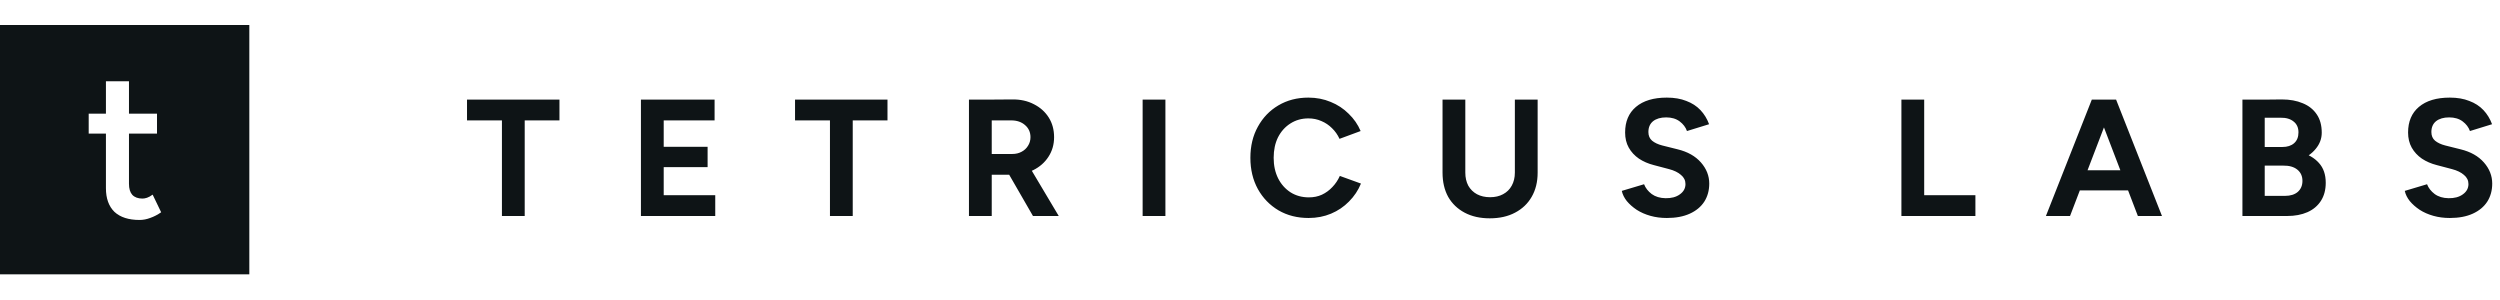 <svg width="250" height="30" viewBox="0 0 1420 142" fill="none" xmlns="http://www.w3.org/2000/svg">
<path d="M285.095 108.485V47.853H298.033V108.485H285.095ZM265.262 54.181V42.375H317.772V54.181H265.262ZM364.047 108.485V42.375H376.986V108.485H364.047ZM373.869 108.485V96.68H406.263V108.485H373.869ZM373.869 80.719V69.197H401.918V80.719H373.869ZM373.869 54.181V42.375H405.885V54.181H373.869ZM471.415 108.485V47.853H484.354V108.485H471.415ZM451.583 54.181V42.375H504.093V54.181H451.583ZM561.795 85.063V73.258H575.017C576.969 73.258 578.701 72.849 580.212 72.03C581.786 71.212 583.013 70.078 583.895 68.63C584.839 67.182 585.312 65.545 585.312 63.719C585.312 60.886 584.273 58.588 582.195 56.825C580.18 55.062 577.567 54.181 574.356 54.181H561.795V42.375L574.923 42.281C579.582 42.218 583.706 43.131 587.295 45.02C590.884 46.845 593.685 49.364 595.7 52.575C597.715 55.786 598.722 59.501 598.722 63.719C598.722 67.875 597.652 71.589 595.511 74.863C593.434 78.074 590.569 80.593 586.917 82.419C583.265 84.182 579.11 85.063 574.451 85.063H561.795ZM550.368 108.485V42.375H563.306V108.485H550.368ZM586.728 108.485L571.428 81.947L581.345 74.863L601.367 108.485H586.728ZM649.016 108.485V42.375H661.954V108.485H649.016ZM743.275 109.618C736.853 109.618 731.155 108.17 726.181 105.274C721.207 102.315 717.304 98.285 714.47 93.185C711.637 88.022 710.22 82.104 710.22 75.43C710.22 68.756 711.637 62.869 714.47 57.769C717.304 52.606 721.176 48.577 726.087 45.681C731.061 42.721 736.759 41.242 743.181 41.242C747.714 41.242 751.933 42.06 755.836 43.697C759.74 45.271 763.14 47.507 766.036 50.403C768.995 53.236 771.262 56.51 772.836 60.225L760.842 64.664C759.771 62.334 758.355 60.319 756.592 58.619C754.829 56.856 752.814 55.503 750.547 54.558C748.281 53.551 745.825 53.047 743.181 53.047C739.34 53.047 735.909 54.023 732.887 55.975C729.927 57.864 727.598 60.477 725.898 63.814C724.261 67.151 723.442 71.023 723.442 75.43C723.442 79.837 724.292 83.741 725.992 87.141C727.692 90.478 730.053 93.122 733.076 95.074C736.098 96.963 739.561 97.907 743.464 97.907C746.172 97.907 748.627 97.404 750.831 96.396C753.097 95.326 755.081 93.878 756.781 92.052C758.544 90.226 759.96 88.117 761.03 85.724L773.025 90.069C771.451 93.909 769.184 97.309 766.225 100.268C763.329 103.228 759.929 105.526 756.025 107.163C752.121 108.8 747.872 109.618 743.275 109.618ZM846.181 109.807C840.703 109.807 835.949 108.737 831.92 106.596C827.89 104.455 824.774 101.465 822.57 97.624C820.429 93.72 819.359 89.124 819.359 83.835H832.298C832.298 86.669 832.864 89.156 833.998 91.296C835.194 93.374 836.831 94.98 838.909 96.113C841.049 97.246 843.536 97.813 846.37 97.813C849.203 97.813 851.658 97.246 853.736 96.113C855.877 94.98 857.514 93.374 858.647 91.296C859.843 89.156 860.442 86.669 860.442 83.835H873.38C873.38 89.124 872.247 93.72 869.98 97.624C867.777 101.465 864.628 104.455 860.536 106.596C856.506 108.737 851.721 109.807 846.181 109.807ZM819.359 83.835V42.375H832.298V83.835H819.359ZM860.442 83.835V42.375H873.38V83.835H860.442ZM946.771 109.618C943.434 109.618 940.318 109.209 937.422 108.39C934.525 107.572 931.944 106.439 929.677 104.99C927.411 103.479 925.522 101.811 924.011 99.985C922.563 98.159 921.618 96.239 921.178 94.224L933.833 90.446C934.651 92.587 936.099 94.444 938.177 96.019C940.255 97.529 942.868 98.317 946.016 98.379C949.353 98.442 952.06 97.718 954.138 96.207C956.279 94.696 957.349 92.745 957.349 90.352C957.349 88.274 956.499 86.543 954.799 85.158C953.162 83.71 950.895 82.608 947.999 81.852L939.405 79.585C936.194 78.767 933.361 77.539 930.905 75.902C928.45 74.202 926.529 72.124 925.144 69.669C923.759 67.213 923.066 64.349 923.066 61.075C923.066 54.842 925.113 49.993 929.205 46.531C933.361 43.005 939.216 41.242 946.771 41.242C950.99 41.242 954.673 41.871 957.821 43.131C961.032 44.327 963.708 46.058 965.849 48.325C967.99 50.592 969.627 53.267 970.76 56.353L958.199 60.225C957.443 58.084 956.058 56.258 954.044 54.747C952.029 53.236 949.479 52.48 946.394 52.48C943.246 52.48 940.759 53.205 938.933 54.653C937.17 56.101 936.288 58.147 936.288 60.791C936.288 62.869 936.981 64.506 938.366 65.702C939.814 66.899 941.766 67.812 944.221 68.441L952.91 70.614C958.577 71.999 962.984 74.486 966.132 78.074C969.28 81.663 970.854 85.661 970.854 90.069C970.854 93.972 969.91 97.404 968.021 100.363C966.132 103.259 963.393 105.526 959.804 107.163C956.216 108.8 951.871 109.618 946.771 109.618ZM1080 108.485V42.375H1092.94V108.485H1080ZM1088.31 108.485V96.68H1122.03V108.485H1088.31ZM1214.31 108.485L1189 42.375H1201.94L1228 108.485H1214.31ZM1162.08 108.485L1188.15 42.375H1201.09L1175.78 108.485H1162.08ZM1174.36 93.941V82.513H1215.82V93.941H1174.36ZM1278.9 108.485V97.057H1297.88C1300.96 97.057 1303.39 96.302 1305.15 94.791C1306.91 93.217 1307.79 91.139 1307.79 88.558C1307.79 85.85 1306.82 83.71 1304.87 82.135C1302.92 80.561 1300.24 79.806 1296.84 79.869H1278.9V69.858L1290.32 70.047C1296.49 70.047 1301.88 70.739 1306.47 72.124C1311.07 73.447 1314.63 75.525 1317.14 78.358C1319.73 81.191 1321.02 84.937 1321.02 89.596C1321.02 93.626 1320.1 97.057 1318.28 99.891C1316.45 102.724 1313.9 104.865 1310.63 106.313C1307.35 107.761 1303.51 108.485 1299.11 108.485H1278.9ZM1273.7 108.485V42.375H1286.36V108.485H1273.7ZM1278.42 80.53V69.291H1296.37C1299.2 69.291 1301.44 68.567 1303.07 67.119C1304.71 65.671 1305.53 63.625 1305.53 60.98C1305.53 58.336 1304.62 56.29 1302.79 54.842C1300.96 53.331 1298.48 52.606 1295.33 52.669H1278.42V42.47L1296.08 42.281C1300.62 42.281 1304.58 43.005 1307.98 44.453C1311.38 45.838 1314.03 47.947 1315.92 50.781C1317.81 53.551 1318.75 57.014 1318.75 61.169C1318.75 64.569 1317.59 67.654 1315.26 70.425C1312.99 73.195 1309.78 75.398 1305.62 77.035C1301.53 78.672 1296.74 79.491 1291.27 79.491L1278.42 80.53ZM1391.5 109.618C1388.16 109.618 1385.05 109.209 1382.15 108.39C1379.25 107.572 1376.67 106.439 1374.41 104.99C1372.14 103.479 1370.25 101.811 1368.74 99.985C1367.29 98.159 1366.35 96.239 1365.91 94.224L1378.56 90.446C1379.38 92.587 1380.83 94.444 1382.91 96.019C1384.98 97.529 1387.6 98.317 1390.74 98.379C1394.08 98.442 1396.79 97.718 1398.87 96.207C1401.01 94.696 1402.08 92.745 1402.08 90.352C1402.08 88.274 1401.23 86.543 1399.53 85.158C1397.89 83.71 1395.62 82.608 1392.73 81.852L1384.13 79.585C1380.92 78.767 1378.09 77.539 1375.63 75.902C1373.18 74.202 1371.26 72.124 1369.87 69.669C1368.49 67.213 1367.79 64.349 1367.79 61.075C1367.79 54.842 1369.84 49.993 1373.93 46.531C1378.09 43.005 1383.94 41.242 1391.5 41.242C1395.72 41.242 1399.4 41.871 1402.55 43.131C1405.76 44.327 1408.44 46.058 1410.58 48.325C1412.72 50.592 1414.35 53.267 1415.49 56.353L1402.93 60.225C1402.17 58.084 1400.79 56.258 1398.77 54.747C1396.76 53.236 1394.21 52.48 1391.12 52.48C1387.97 52.48 1385.49 53.205 1383.66 54.653C1381.9 56.101 1381.02 58.147 1381.02 60.791C1381.02 62.869 1381.71 64.506 1383.09 65.702C1384.54 66.899 1386.49 67.812 1388.95 68.441L1397.64 70.614C1403.3 71.999 1407.71 74.486 1410.86 78.074C1414.01 81.663 1415.58 85.661 1415.58 90.069C1415.58 93.972 1414.64 97.404 1412.75 100.363C1410.86 103.259 1408.12 105.526 1404.53 107.163C1400.94 108.8 1396.6 109.618 1391.5 109.618Z" fill="#0E1416"/>
<path fill-rule="evenodd" clip-rule="evenodd" d="M141.615 0H0V141.615H141.615V0ZM65.003 106.138C68.305 109.204 73.061 110.737 79.272 110.737C81.316 110.737 83.36 110.344 85.404 109.558C87.448 108.85 89.493 107.789 91.536 106.374L86.701 96.35C85.522 97.215 84.461 97.804 83.517 98.119C82.574 98.433 81.709 98.591 80.923 98.591C78.407 98.591 76.481 97.883 75.145 96.468C73.887 95.053 73.258 92.969 73.258 90.218V61.68H89.178V50.359H73.258V31.962H60.168V50.359H50.38V61.68H60.168V92.695C60.168 98.512 61.78 102.993 65.003 106.138Z" fill="#0E1416"/>
</svg>
